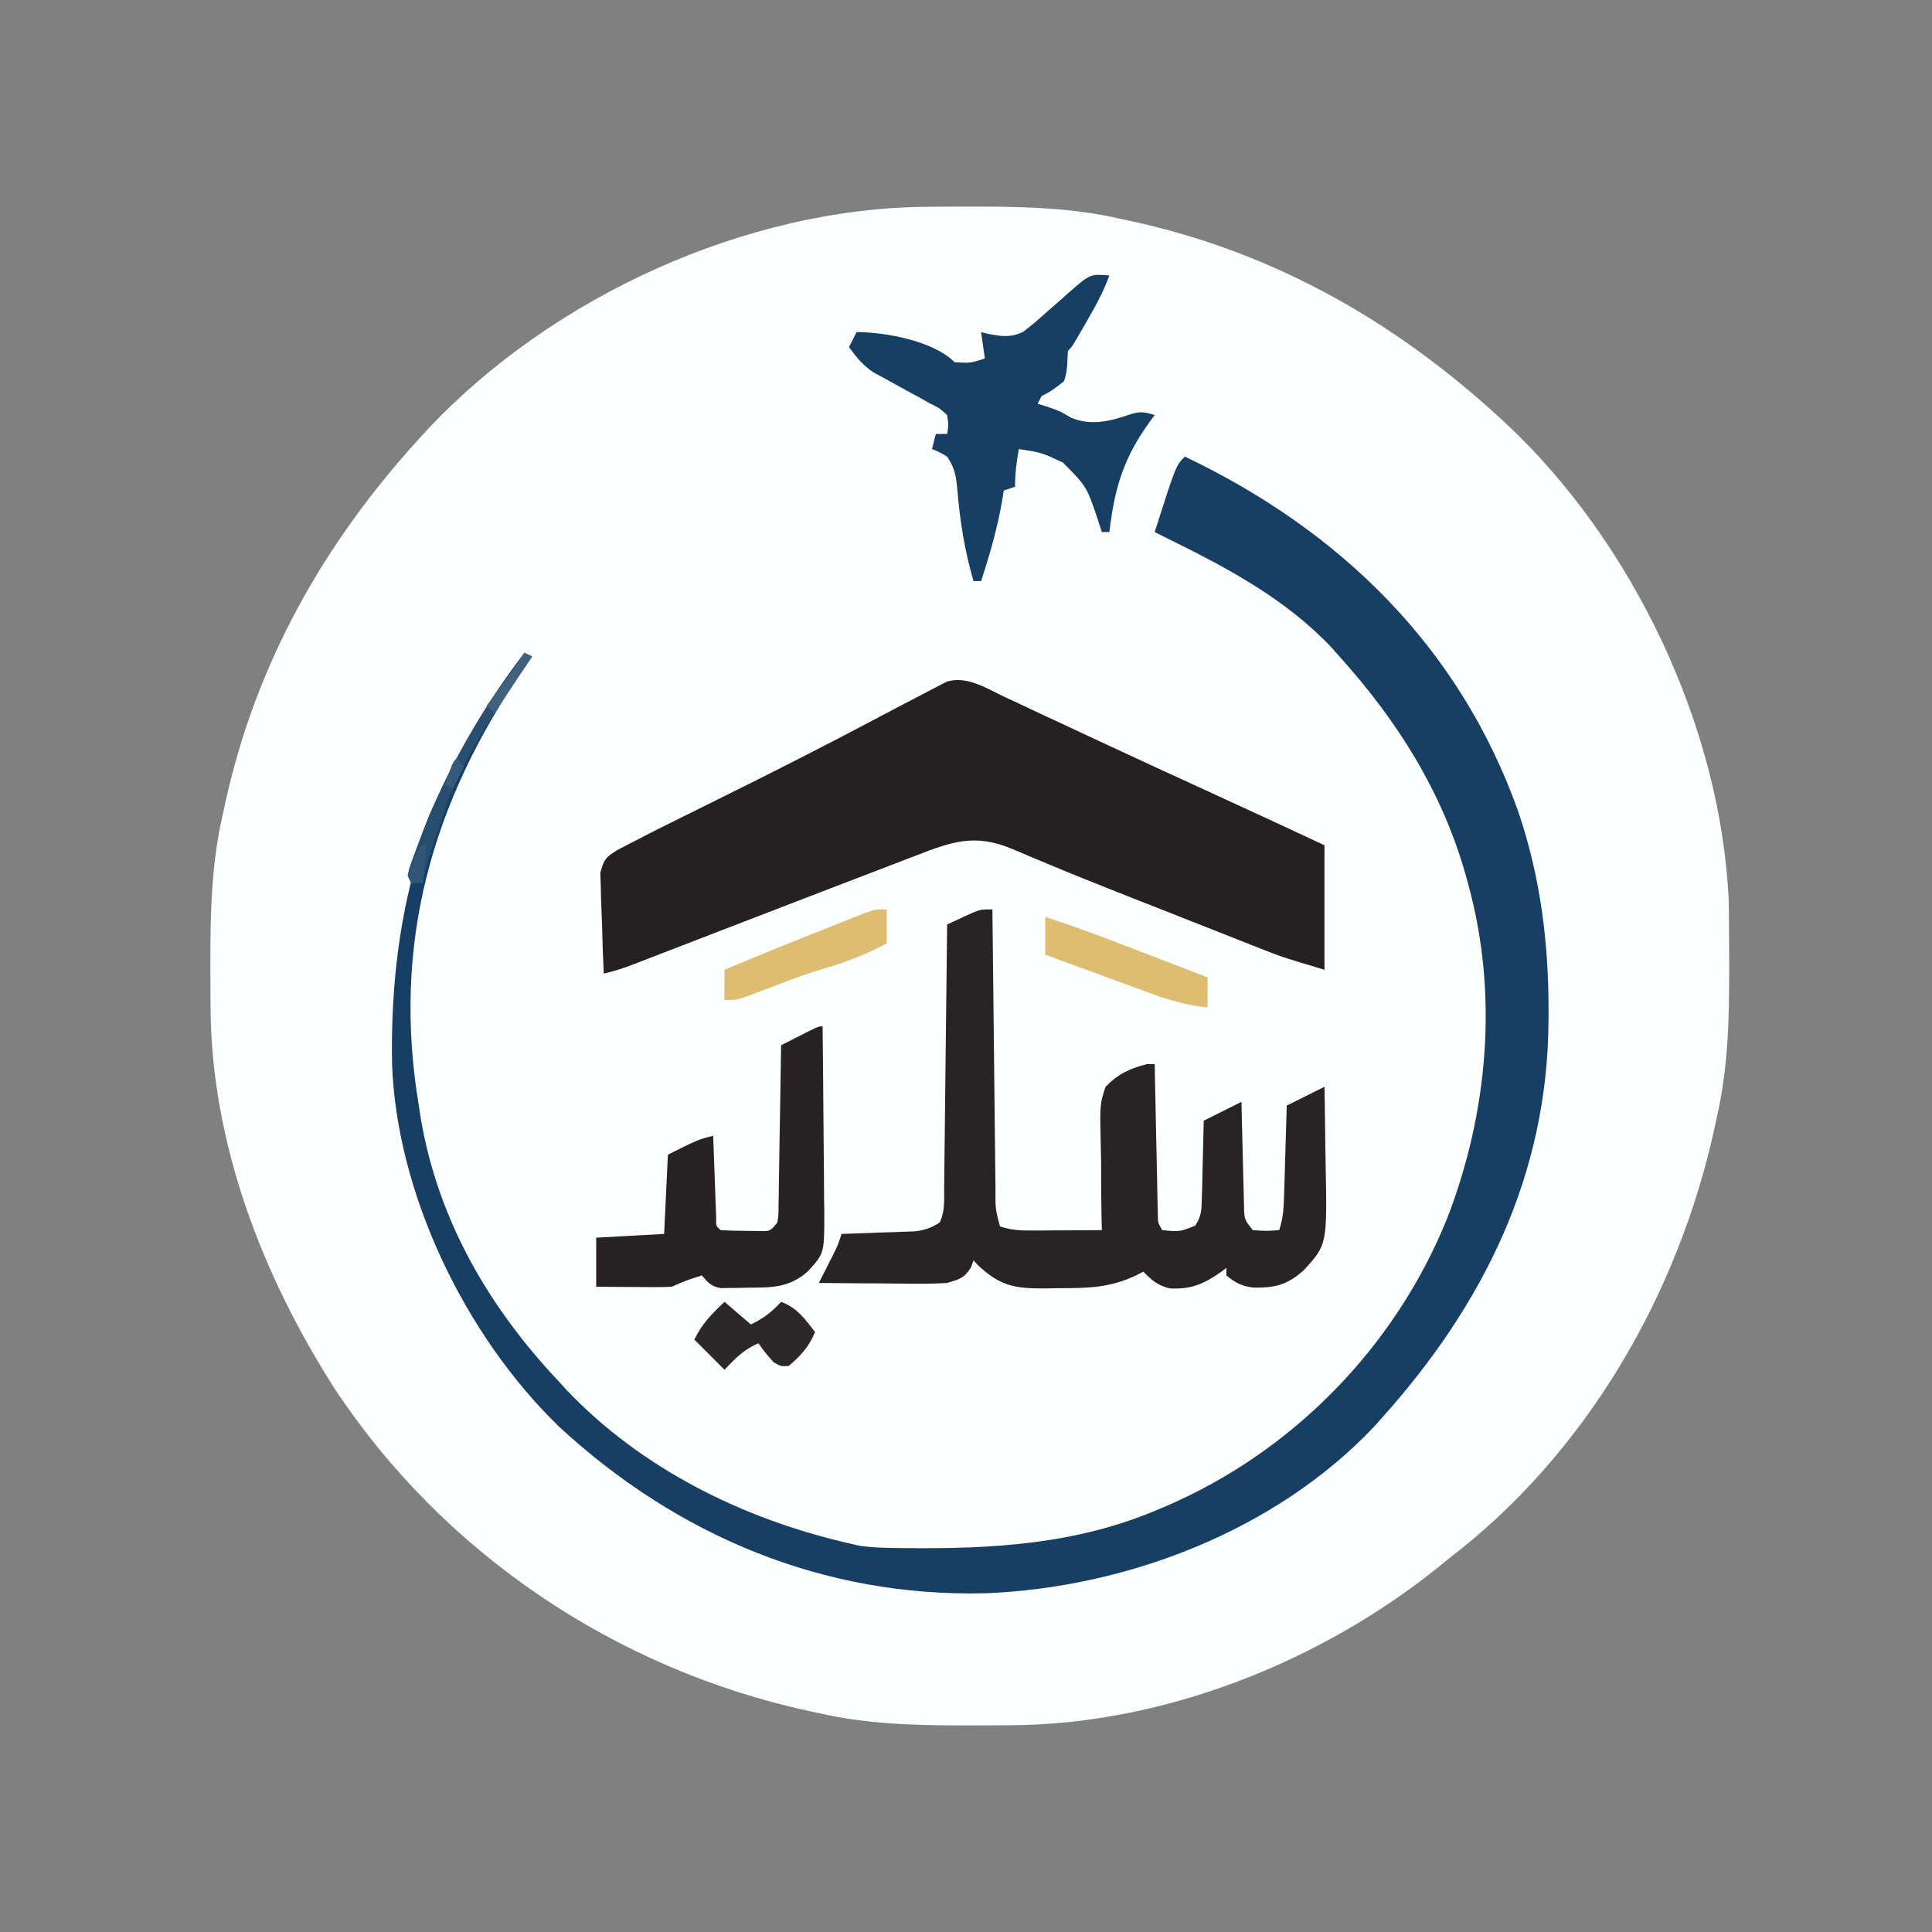 <?xml version="1.0" encoding="UTF-8"?>
<svg xmlns="http://www.w3.org/2000/svg" xmlns:xlink="http://www.w3.org/1999/xlink" width="200px" height="200px" viewBox="0 0 200 200" version="1.1">
<rect x="0" y="0" width="200" height="200" fill="#808080" stroke="none"/>
<g id="surface1">
<path style=" stroke:none;fill-rule:nonzero;fill:rgb(99.216%,99.608%,99.608%);fill-opacity:1;" d="M 96.066 21.406 C 96.387 21.402 96.707 21.398 97.035 21.398 C 98.066 21.391 99.094 21.387 100.121 21.387 C 100.648 21.387 100.648 21.387 101.188 21.387 C 106.223 21.391 111.086 21.527 116.016 22.656 C 116.328 22.723 116.641 22.789 116.965 22.859 C 131.691 26.043 144.262 33.148 155.297 43.285 C 155.512 43.484 155.727 43.68 155.945 43.883 C 169.016 56.145 178.078 75.109 178.949 93.047 C 178.969 93.922 178.98 94.797 178.984 95.676 C 178.988 95.996 178.992 96.316 178.992 96.645 C 179 97.676 179.004 98.703 179.004 99.73 C 179.004 100.082 179.004 100.434 179.004 100.797 C 179 105.832 178.863 110.695 177.734 115.625 C 177.668 115.938 177.602 116.25 177.531 116.574 C 173.781 133.93 164.223 150.469 150 161.328 C 149.445 161.781 149.445 161.781 148.879 162.242 C 136.68 172.055 120.457 178.504 104.715 178.594 C 104.395 178.598 104.074 178.602 103.746 178.602 C 102.715 178.609 101.688 178.613 100.66 178.613 C 100.309 178.613 99.957 178.613 99.594 178.613 C 94.559 178.609 89.695 178.473 84.766 177.344 C 84.453 177.277 84.141 177.211 83.816 177.141 C 63.762 172.809 45.828 160.785 34.539 143.594 C 27.113 131.914 21.875 118.32 21.797 104.324 C 21.793 104.004 21.789 103.684 21.789 103.355 C 21.781 102.324 21.777 101.297 21.777 100.27 C 21.777 99.918 21.777 99.566 21.777 99.203 C 21.781 94.168 21.918 89.305 23.047 84.375 C 23.113 84.062 23.18 83.75 23.25 83.426 C 26.434 68.699 33.539 56.129 43.676 45.094 C 43.875 44.879 44.07 44.664 44.273 44.445 C 57.145 30.727 77.219 21.512 96.066 21.406 Z M 96.066 21.406 "/>
<path style=" stroke:none;fill-rule:nonzero;fill:rgb(8.627%,24.706%,38.824%);fill-opacity:1;" d="M 122.656 47.266 C 138.742 54.934 151.102 66.977 157.152 83.969 C 159.469 90.742 160.324 97.598 160.305 104.734 C 160.301 105.016 160.301 105.293 160.301 105.578 C 160.238 121.645 153.547 135.105 142.969 146.875 C 142.617 147.27 142.617 147.27 142.258 147.676 C 132.055 158.465 116.648 164.348 102.035 164.934 C 85.238 165.348 70.109 158.992 57.875 147.691 C 48.176 138.293 41.039 123.609 40.582 110.039 C 40.328 93.777 44.316 80.562 54.297 67.578 C 54.684 67.773 54.684 67.773 55.078 67.969 C 54.637 68.602 54.637 68.602 54.191 69.246 C 44.711 83.051 40.547 97.699 43.359 114.453 C 43.43 114.922 43.504 115.395 43.574 115.875 C 45.383 126.34 50.598 135.32 57.812 142.969 C 58.07 143.254 58.328 143.535 58.594 143.828 C 66.379 152.055 76.98 157.273 87.891 159.766 C 88.332 159.871 88.332 159.871 88.785 159.98 C 90.117 160.203 91.434 160.234 92.781 160.25 C 93.066 160.254 93.348 160.258 93.641 160.262 C 102.762 160.359 111.426 159.875 119.922 156.25 C 120.203 156.133 120.484 156.012 120.77 155.891 C 133.871 150.234 144.43 139.422 149.793 126.164 C 154.062 115.18 155.141 102.84 151.953 91.406 C 151.883 91.145 151.812 90.887 151.738 90.617 C 149.293 81.945 144.648 74.609 138.672 67.969 C 138.426 67.691 138.18 67.41 137.926 67.125 C 133.211 62.09 127.207 58.867 121.094 55.859 C 120.574 55.598 120.051 55.34 119.531 55.078 C 121.727 48.195 121.727 48.195 122.656 47.266 Z M 122.656 47.266 "/>
<path style=" stroke:none;fill-rule:nonzero;fill:rgb(14.51%,12.941%,13.333%);fill-opacity:1;" d="M 103.969 72.133 C 104.281 72.277 104.594 72.422 104.918 72.574 C 105.949 73.055 106.977 73.539 108.008 74.023 C 109.09 74.531 110.172 75.035 111.258 75.539 C 111.996 75.887 112.738 76.23 113.48 76.578 C 117.199 78.316 120.926 80.027 124.656 81.738 C 128.816 83.645 132.969 85.562 137.109 87.5 C 137.109 91.754 137.109 96.008 137.109 100.391 C 132.715 99.07 132.715 99.07 130.906 98.359 C 130.5 98.199 130.094 98.039 129.676 97.875 C 129.25 97.707 128.82 97.535 128.379 97.363 C 127.922 97.184 127.465 97.004 126.996 96.816 C 125.785 96.34 124.574 95.863 123.363 95.383 C 122.168 94.91 120.969 94.438 119.773 93.965 C 119.301 93.781 118.832 93.594 118.348 93.406 C 117.406 93.031 116.461 92.66 115.516 92.289 C 113.18 91.367 110.855 90.434 108.539 89.461 C 108.098 89.277 107.652 89.094 107.195 88.902 C 106.363 88.555 105.531 88.203 104.699 87.848 C 100.914 86.281 98.508 87.133 94.824 88.566 C 94.434 88.715 94.047 88.863 93.645 89.016 C 92.379 89.5 91.109 89.988 89.844 90.477 C 88.969 90.812 88.094 91.148 87.215 91.484 C 84.574 92.496 81.938 93.512 79.297 94.531 C 78.504 94.836 77.707 95.145 76.914 95.449 C 76.539 95.594 76.164 95.738 75.777 95.887 C 75.051 96.168 74.324 96.449 73.602 96.727 C 71.941 97.367 70.285 98.008 68.625 98.648 C 68.039 98.875 67.449 99.105 66.859 99.332 C 66.465 99.484 66.465 99.484 66.062 99.641 C 64.887 100.098 63.734 100.52 62.5 100.781 C 62.422 99.148 62.367 97.516 62.328 95.883 C 62.312 95.328 62.293 94.77 62.266 94.215 C 62.227 93.418 62.207 92.617 62.195 91.816 C 62.18 91.336 62.16 90.855 62.145 90.359 C 62.535 88.934 62.66 88.797 63.832 88.039 C 64.426 87.719 65.023 87.41 65.625 87.109 C 65.93 86.949 66.234 86.789 66.551 86.625 C 67.559 86.098 68.578 85.594 69.602 85.09 C 69.977 84.902 70.355 84.715 70.742 84.523 C 71.941 83.926 73.141 83.332 74.34 82.738 C 79.938 79.969 85.5 77.152 91.016 74.219 C 92.43 73.469 93.844 72.73 95.266 71.996 C 95.586 71.824 95.91 71.652 96.242 71.477 C 96.711 71.234 96.711 71.234 97.188 70.992 C 97.461 70.852 97.73 70.711 98.008 70.566 C 100.082 69.926 102.121 71.258 103.969 72.133 Z M 103.969 72.133 "/>
<path style=" stroke:none;fill-rule:nonzero;fill:rgb(15.686%,14.118%,14.51%);fill-opacity:1;" d="M 102.734 94.141 C 102.738 94.527 102.742 94.918 102.746 95.316 C 102.785 98.973 102.824 102.629 102.867 106.281 C 102.887 108.164 102.91 110.043 102.93 111.922 C 102.949 113.734 102.969 115.547 102.988 117.363 C 102.996 118.055 103.004 118.746 103.012 119.438 C 103.02 120.406 103.031 121.375 103.043 122.344 C 103.047 122.773 103.047 122.773 103.051 123.215 C 103.039 125.129 103.039 125.129 103.516 126.953 C 104.734 127.359 105.574 127.387 106.852 127.383 C 107.48 127.379 107.48 127.379 108.121 127.379 C 108.559 127.375 108.996 127.371 109.449 127.367 C 109.891 127.367 110.332 127.363 110.789 127.363 C 111.879 127.359 112.973 127.352 114.062 127.344 C 114.047 126.688 114.047 126.688 114.031 126.02 C 113.996 124.391 113.992 122.762 113.992 121.129 C 113.992 120.426 113.98 119.723 113.961 119.02 C 113.848 114.312 113.848 114.312 114.453 112.5 C 115.727 111.18 116.98 110.594 118.75 110.156 C 119.008 110.156 119.266 110.156 119.531 110.156 C 119.543 110.648 119.551 111.141 119.562 111.648 C 119.598 113.473 119.637 115.297 119.676 117.121 C 119.695 117.914 119.711 118.703 119.727 119.492 C 119.746 120.629 119.773 121.762 119.797 122.898 C 119.805 123.254 119.812 123.605 119.816 123.973 C 119.828 124.465 119.828 124.465 119.84 124.969 C 119.852 125.402 119.852 125.402 119.859 125.848 C 119.879 126.602 119.879 126.602 120.312 127.344 C 122.102 127.516 122.102 127.516 123.711 126.898 C 124.43 125.871 124.387 125.082 124.418 123.836 C 124.438 123.152 124.438 123.152 124.461 122.457 C 124.469 121.984 124.477 121.508 124.488 121.02 C 124.5 120.543 124.516 120.062 124.527 119.57 C 124.559 118.383 124.586 117.199 124.609 116.016 C 125.898 115.371 127.188 114.727 128.516 114.062 C 128.527 114.605 128.527 114.605 128.539 115.156 C 128.57 116.496 128.602 117.832 128.641 119.172 C 128.656 119.75 128.668 120.332 128.68 120.91 C 128.699 121.742 128.723 122.574 128.746 123.41 C 128.758 123.91 128.77 124.41 128.781 124.926 C 128.812 126.23 128.812 126.23 129.688 127.344 C 131.086 127.441 131.086 127.441 132.422 127.344 C 132.867 126.004 132.895 124.906 132.938 123.492 C 132.949 123.105 132.949 123.105 132.961 122.711 C 132.984 121.887 133.008 121.062 133.031 120.238 C 133.051 119.68 133.066 119.121 133.082 118.562 C 133.125 117.191 133.164 115.824 133.203 114.453 C 134.492 113.809 135.781 113.164 137.109 112.5 C 137.148 114.488 137.176 116.473 137.195 118.461 C 137.203 119.137 137.215 119.809 137.227 120.484 C 137.391 128.844 137.391 128.844 134.953 131.508 C 133.211 133.031 132.023 133.312 129.793 133.293 C 128.605 133.172 127.863 132.793 126.953 132.031 C 126.953 131.773 126.953 131.516 126.953 131.25 C 126.77 131.391 126.582 131.531 126.395 131.676 C 124.625 132.918 123.289 133.492 121.113 133.375 C 119.914 133.117 119.199 132.508 118.359 131.641 C 118.141 131.754 117.926 131.867 117.699 131.984 C 114.945 133.324 112.637 133.348 109.594 133.352 C 109.121 133.359 108.645 133.367 108.156 133.379 C 104.973 133.391 103.535 133.117 101.219 130.957 C 101.074 130.797 100.93 130.633 100.781 130.469 C 100.691 130.711 100.605 130.953 100.512 131.203 C 99.82 132.324 99.305 132.434 98.047 132.812 C 97 132.875 95.996 132.902 94.949 132.891 C 94.66 132.887 94.367 132.887 94.066 132.887 C 93.137 132.883 92.211 132.871 91.285 132.859 C 90.652 132.855 90.023 132.855 89.391 132.852 C 87.848 132.844 86.309 132.828 84.766 132.812 C 84.969 132.41 84.969 132.41 85.18 132 C 85.355 131.648 85.535 131.297 85.719 130.934 C 85.895 130.582 86.07 130.234 86.254 129.875 C 86.75 128.891 86.75 128.891 87.109 127.734 C 87.488 127.723 87.488 127.723 87.875 127.711 C 89.02 127.672 90.164 127.629 91.309 127.586 C 91.707 127.574 92.102 127.562 92.512 127.551 C 92.895 127.535 93.277 127.52 93.672 127.504 C 94.023 127.492 94.375 127.48 94.738 127.469 C 95.75 127.336 96.402 127.109 97.266 126.562 C 97.848 125.398 97.727 124.207 97.738 122.93 C 97.742 122.637 97.746 122.344 97.75 122.043 C 97.762 121.07 97.77 120.098 97.781 119.125 C 97.789 118.453 97.797 117.777 97.805 117.105 C 97.824 115.332 97.844 113.559 97.863 111.785 C 97.883 109.977 97.906 108.168 97.926 106.355 C 97.969 102.805 98.008 99.254 98.047 95.703 C 98.605 95.441 99.168 95.18 99.73 94.922 C 100.199 94.703 100.199 94.703 100.68 94.484 C 101.562 94.141 101.562 94.141 102.734 94.141 Z M 102.734 94.141 "/>
<path style=" stroke:none;fill-rule:nonzero;fill:rgb(8.627%,24.706%,38.824%);fill-opacity:1;" d="M 114.844 28.516 C 114.223 30.219 113.383 31.738 112.477 33.301 C 112.262 33.676 112.262 33.676 112.043 34.055 C 110.992 35.883 110.992 35.883 110.547 36.328 C 110.512 37.066 110.512 37.066 110.473 37.816 C 110.383 38.672 110.383 38.672 110.156 39.453 C 108.984 40.383 108.984 40.383 107.812 41.016 C 107.617 41.402 107.617 41.402 107.422 41.797 C 107.762 41.902 108.098 42.008 108.445 42.113 C 109.766 42.578 109.766 42.578 110.863 43.238 C 112.949 44.098 114.828 43.629 116.918 42.922 C 118.051 42.551 118.43 42.637 119.531 42.969 C 119.254 43.344 119.254 43.344 118.973 43.727 C 116.285 47.465 115.383 50.52 114.844 55.078 C 114.586 55.078 114.328 55.078 114.062 55.078 C 113.855 54.441 113.855 54.441 113.645 53.793 C 112.5 50.375 112.5 50.375 110.043 47.891 C 107.84 46.852 107.84 46.852 105.469 46.484 C 105.227 47.828 105.078 49.02 105.078 50.391 C 104.691 50.52 104.305 50.648 103.906 50.781 C 103.867 51.031 103.828 51.285 103.789 51.543 C 103.301 54.504 102.496 57.305 101.562 60.156 C 101.305 60.156 101.047 60.156 100.781 60.156 C 99.871 57.055 99.387 54.016 99.113 50.805 C 98.98 49.34 98.875 48.512 98.047 47.266 C 97.246 46.801 97.246 46.801 96.484 46.484 C 96.613 45.969 96.742 45.453 96.875 44.922 C 97.262 44.922 97.648 44.922 98.047 44.922 C 98.199 43.996 98.199 43.996 98.047 42.969 C 97.277 42.262 97.277 42.262 96.223 41.734 C 95.84 41.523 95.461 41.309 95.07 41.086 C 94.664 40.871 94.262 40.652 93.848 40.43 C 93.059 39.996 92.27 39.562 91.484 39.125 C 91.133 38.934 90.781 38.742 90.418 38.547 C 89.332 37.809 88.66 36.996 87.891 35.938 C 88.148 35.422 88.406 34.906 88.672 34.375 C 91.648 34.391 96.605 35.277 98.828 37.5 C 100.445 37.598 100.445 37.598 101.953 37.109 C 101.758 35.758 101.758 35.758 101.562 34.375 C 101.777 34.43 101.996 34.488 102.219 34.547 C 103.605 34.82 104.637 34.988 105.93 34.34 C 106.77 33.707 107.551 33.035 108.324 32.324 C 108.859 31.859 109.395 31.391 109.934 30.926 C 110.164 30.719 110.395 30.508 110.633 30.293 C 112.863 28.352 112.863 28.352 114.844 28.516 Z M 114.844 28.516 "/>
<path style=" stroke:none;fill-rule:nonzero;fill:rgb(15.294%,13.725%,14.118%);fill-opacity:1;" d="M 85.156 106.25 C 85.191 109.215 85.219 112.18 85.238 115.145 C 85.246 116.52 85.258 117.898 85.273 119.273 C 85.293 120.859 85.301 122.441 85.309 124.027 C 85.316 124.52 85.324 125.012 85.332 125.516 C 85.336 129.762 85.336 129.762 83.594 131.641 C 81.648 133.348 79.805 133.285 77.344 133.301 C 77.023 133.309 76.703 133.316 76.375 133.324 C 76.066 133.328 75.758 133.328 75.438 133.332 C 75.16 133.336 74.879 133.34 74.59 133.344 C 73.621 133.164 73.277 132.77 72.656 132.031 C 71.062 132.539 71.062 132.539 69.531 133.203 C 68.938 133.234 68.34 133.246 67.746 133.242 C 67.395 133.238 67.047 133.238 66.684 133.238 C 66.137 133.234 66.137 133.234 65.578 133.227 C 65.207 133.227 64.84 133.223 64.457 133.223 C 63.543 133.219 62.633 133.211 61.719 133.203 C 61.719 131.527 61.719 129.852 61.719 128.125 C 64.039 127.996 66.359 127.867 68.75 127.734 C 68.879 125.027 69.008 122.32 69.141 119.531 C 72.266 117.969 72.266 117.969 73.828 117.578 C 73.84 117.859 73.848 118.141 73.859 118.434 C 73.902 119.703 73.949 120.973 74 122.242 C 74.016 122.684 74.031 123.129 74.047 123.586 C 74.062 124.008 74.078 124.43 74.094 124.863 C 74.109 125.254 74.125 125.645 74.137 126.047 C 74.121 126.938 74.121 126.938 74.609 127.344 C 75.445 127.395 76.285 127.414 77.125 127.418 C 77.582 127.422 78.043 127.43 78.516 127.434 C 79.73 127.469 79.73 127.469 80.469 126.562 C 80.598 125.742 80.598 125.742 80.594 124.789 C 80.602 124.422 80.609 124.055 80.617 123.676 C 80.621 123.277 80.625 122.879 80.629 122.469 C 80.637 122.062 80.645 121.656 80.652 121.238 C 80.676 119.938 80.695 118.637 80.711 117.336 C 80.727 116.453 80.742 115.57 80.758 114.691 C 80.797 112.527 80.828 110.367 80.859 108.203 C 81.5 107.875 82.145 107.551 82.789 107.227 C 83.145 107.047 83.504 106.863 83.871 106.676 C 84.766 106.25 84.766 106.25 85.156 106.25 Z M 85.156 106.25 "/>
<path style=" stroke:none;fill-rule:nonzero;fill:rgb(86.275%,74.118%,44.706%);fill-opacity:1;" d="M 108.203 94.922 C 111.715 96.039 115.141 97.383 118.578 98.707 C 119.203 98.945 119.828 99.184 120.449 99.426 C 121.969 100.004 123.484 100.59 125 101.172 C 125 102.203 125 103.234 125 104.297 C 122.836 104.066 120.961 103.516 118.922 102.758 C 118.613 102.645 118.305 102.531 117.988 102.418 C 117.012 102.062 116.039 101.703 115.062 101.344 C 114.398 101.102 113.734 100.855 113.07 100.613 C 111.445 100.023 109.824 99.426 108.203 98.828 C 108.203 97.539 108.203 96.25 108.203 94.922 Z M 108.203 94.922 "/>
<path style=" stroke:none;fill-rule:nonzero;fill:rgb(86.275%,74.118%,44.706%);fill-opacity:1;" d="M 91.797 94.141 C 91.797 95.301 91.797 96.461 91.797 97.656 C 89.531 98.902 87.285 99.684 84.805 100.418 C 83.328 100.859 81.906 101.395 80.469 101.953 C 79.715 102.242 78.957 102.523 78.199 102.809 C 77.84 102.941 77.484 103.078 77.117 103.215 C 76.172 103.516 76.172 103.516 75 103.516 C 75 102.484 75 101.453 75 100.391 C 78.441 98.941 81.902 97.539 85.375 96.168 C 85.621 96.07 85.867 95.969 86.121 95.871 C 86.84 95.582 87.562 95.297 88.281 95.012 C 88.703 94.844 89.129 94.676 89.562 94.504 C 90.625 94.141 90.625 94.141 91.797 94.141 Z M 91.797 94.141 "/>
<path style=" stroke:none;fill-rule:nonzero;fill:rgb(17.255%,15.686%,16.078%);fill-opacity:1;" d="M 75 134.766 C 75.902 135.539 76.805 136.312 77.734 137.109 C 79.125 136.414 79.828 135.871 80.859 134.766 C 82.527 135.383 83.309 136.527 84.375 137.891 C 83.766 139.387 82.875 140.375 81.641 141.406 C 80.836 141.453 80.836 141.453 80.078 141.016 C 79.199 140.016 79.199 140.016 78.516 139.062 C 77.023 139.672 76.098 140.641 75 141.797 C 73.969 140.766 72.938 139.734 71.875 138.672 C 72.742 136.934 73.613 136.094 75 134.766 Z M 75 134.766 "/>
<path style=" stroke:none;fill-rule:nonzero;fill:rgb(16.078%,30.588%,43.922%);fill-opacity:1;" d="M 54.297 67.578 C 54.555 67.707 54.812 67.836 55.078 67.969 C 54.785 68.391 54.492 68.812 54.191 69.246 C 49.543 76.012 45.184 83.191 43.75 91.406 C 43.363 91.406 42.977 91.406 42.578 91.406 C 42.188 90.625 42.188 90.625 42.637 89.145 C 42.867 88.512 43.098 87.883 43.336 87.258 C 43.461 86.922 43.582 86.59 43.711 86.246 C 46.305 79.469 49.93 73.371 54.297 67.578 Z M 54.297 67.578 "/>
<path style=" stroke:none;fill-rule:nonzero;fill:rgb(15.294%,30.196%,43.529%);fill-opacity:1;" d="M 46.094 81.25 C 46.527 82.547 46.461 82.773 46.023 84.004 C 45.918 84.309 45.812 84.613 45.703 84.93 C 45.59 85.246 45.477 85.562 45.359 85.891 C 44.387 88.602 44.387 88.602 43.75 91.406 C 43.363 91.406 42.977 91.406 42.578 91.406 C 42.188 90.625 42.188 90.625 42.375 89.887 C 42.539 89.445 42.539 89.445 42.707 88.992 C 42.824 88.672 42.945 88.348 43.066 88.012 C 43.195 87.676 43.324 87.336 43.457 86.988 C 43.578 86.652 43.703 86.32 43.828 85.977 C 44.453 84.297 45.094 82.746 46.094 81.25 Z M 46.094 81.25 "/>
<path style=" stroke:none;fill-rule:nonzero;fill:rgb(24.706%,38.039%,49.412%);fill-opacity:1;" d="M 54.297 67.578 C 54.555 67.707 54.812 67.836 55.078 67.969 C 53.789 69.902 52.5 71.836 51.172 73.828 C 50.914 73.57 50.656 73.312 50.391 73.047 C 50.715 72.602 50.715 72.602 51.047 72.148 C 51.328 71.762 51.613 71.371 51.906 70.973 C 52.184 70.586 52.465 70.203 52.754 69.805 C 53.285 69.07 53.797 68.328 54.297 67.578 Z M 54.297 67.578 "/>
<path style=" stroke:none;fill-rule:nonzero;fill:rgb(19.216%,33.333%,45.882%);fill-opacity:1;" d="M 43.75 87.5 C 43.879 87.5 44.008 87.5 44.141 87.5 C 44.012 88.789 43.883 90.078 43.75 91.406 C 43.363 91.406 42.977 91.406 42.578 91.406 C 42.449 91.148 42.32 90.891 42.188 90.625 C 43.168 88.082 43.168 88.082 43.75 87.5 Z M 43.75 87.5 "/>
<path style=" stroke:none;fill-rule:nonzero;fill:rgb(21.176%,35.294%,47.451%);fill-opacity:1;" d="M 47.266 78.516 C 47.523 78.773 47.781 79.031 48.047 79.297 C 47.66 80.07 47.273 80.844 46.875 81.641 C 46.617 81.512 46.359 81.383 46.094 81.25 C 46.828 78.953 46.828 78.953 47.266 78.516 Z M 47.266 78.516 "/>
</g>
</svg>
